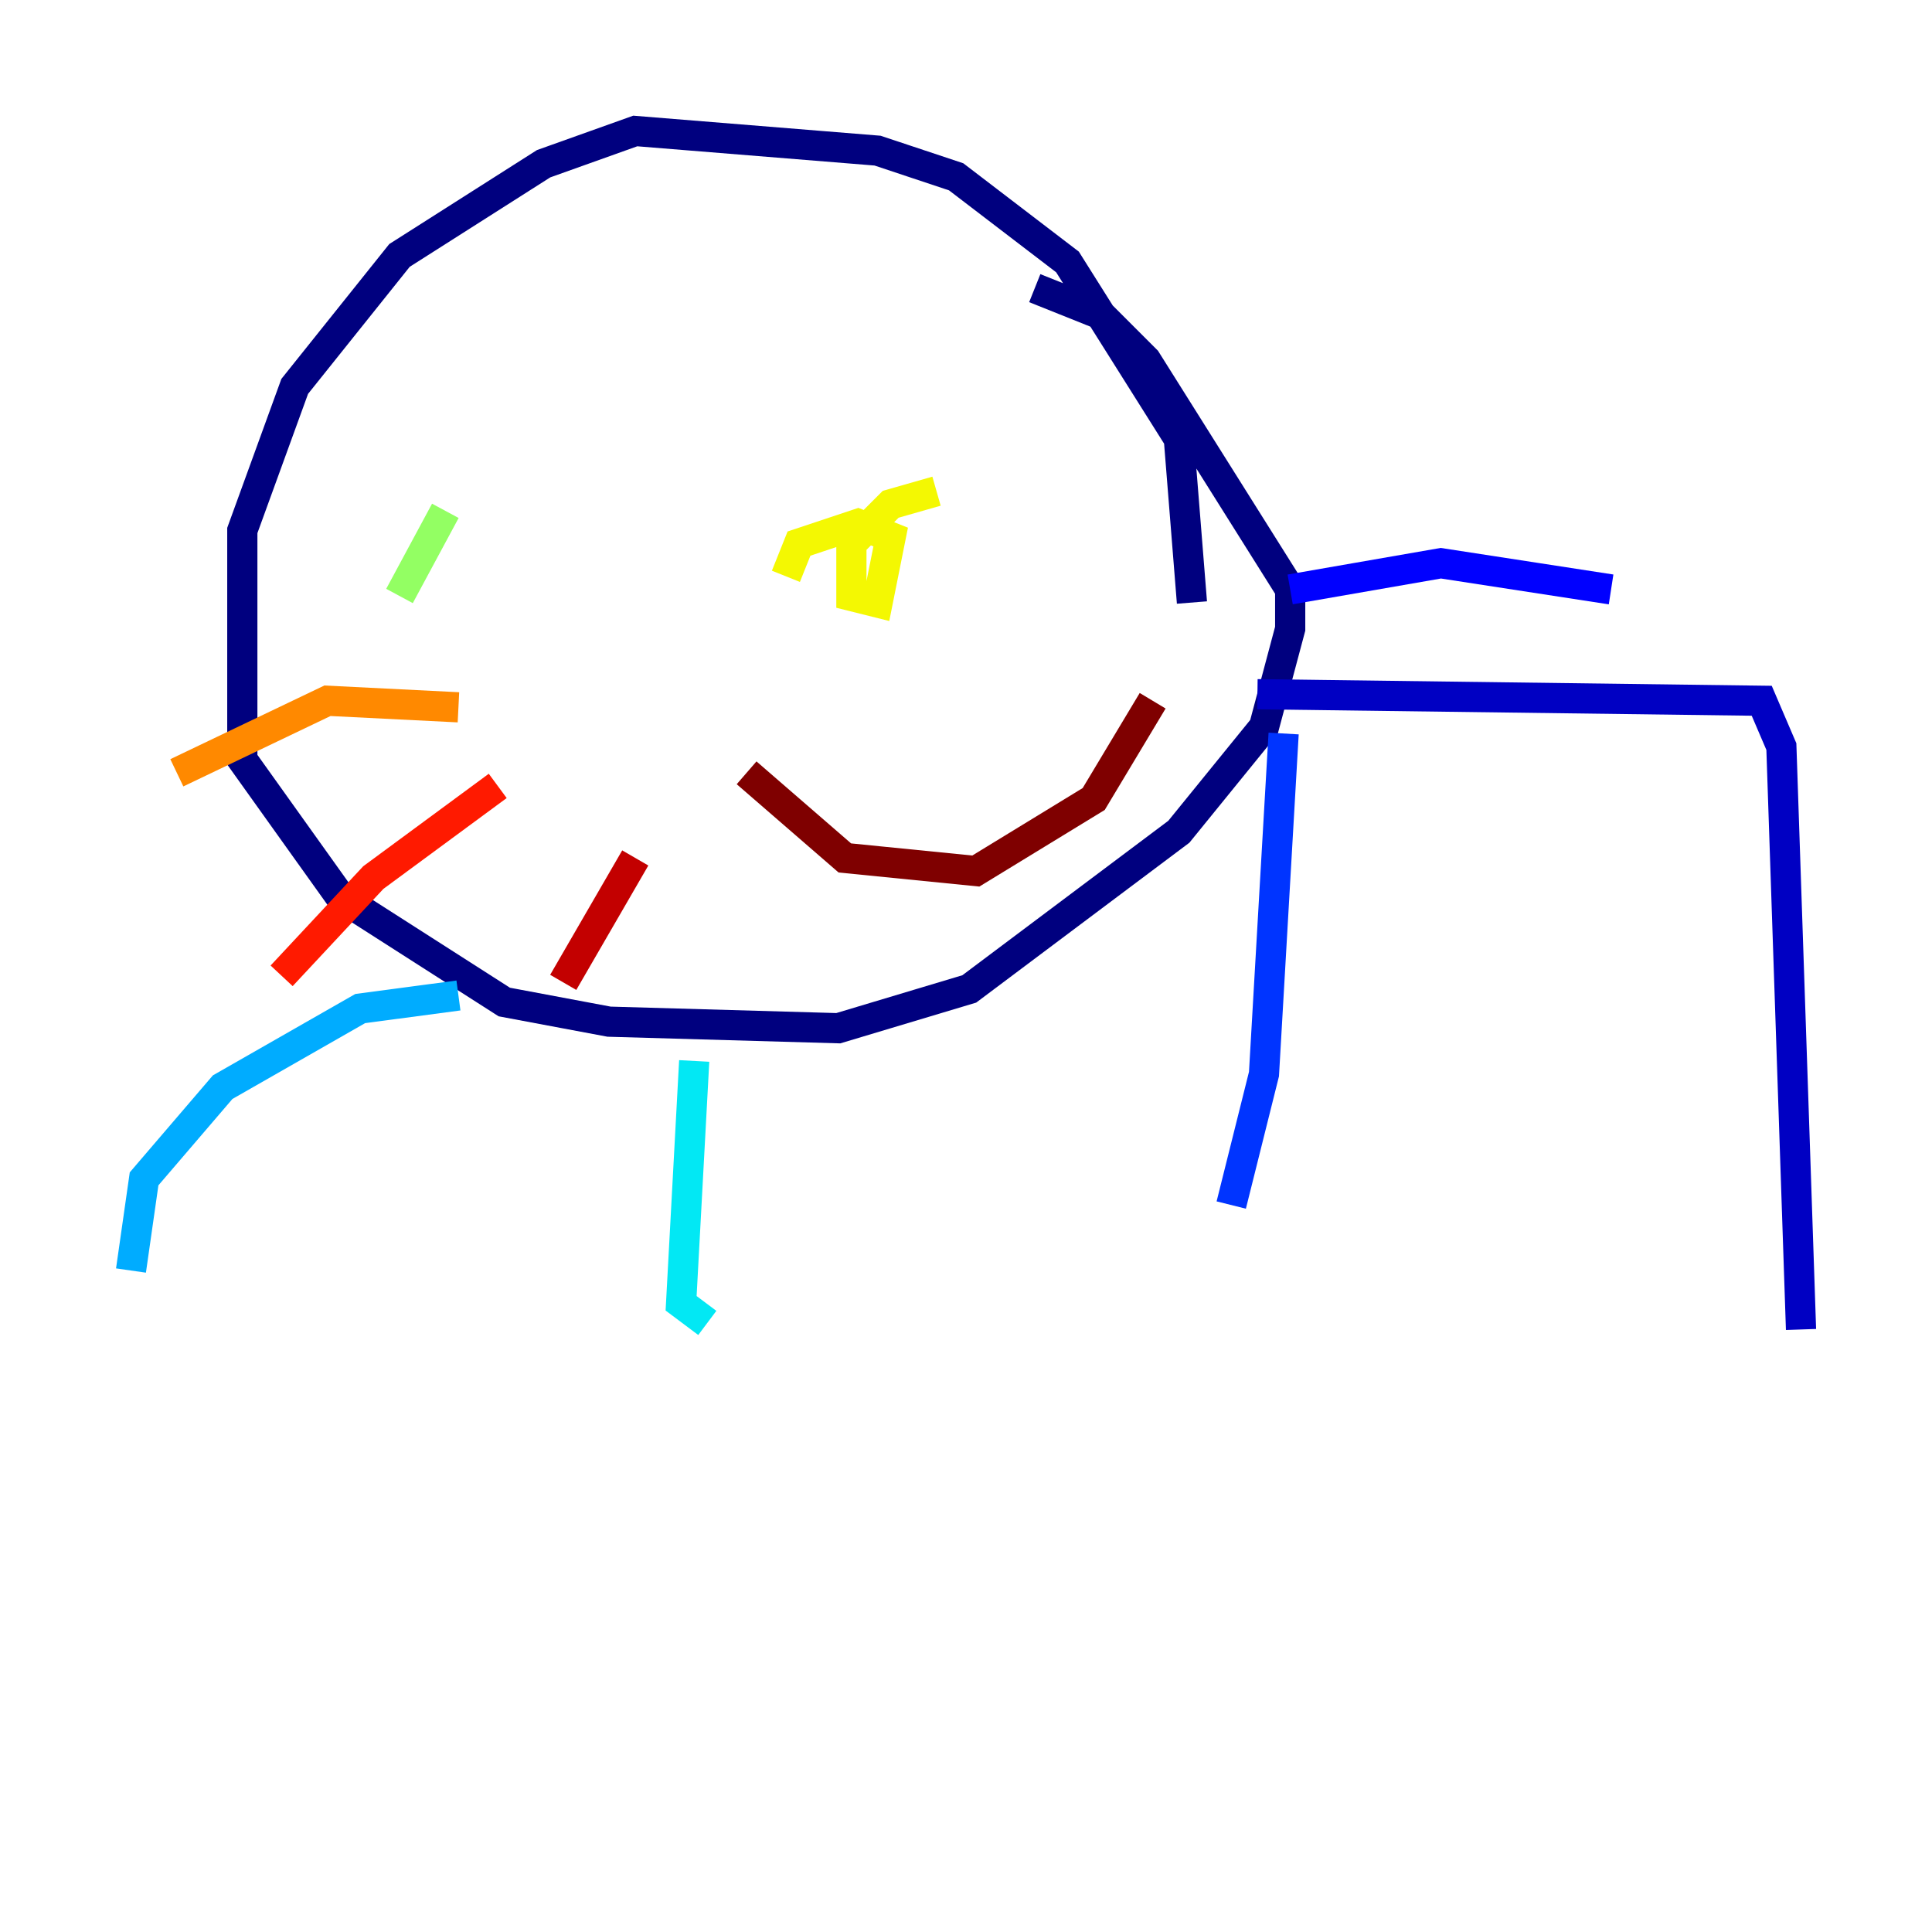 <?xml version="1.0" encoding="utf-8" ?>
<svg baseProfile="tiny" height="128" version="1.2" viewBox="0,0,128,128" width="128" xmlns="http://www.w3.org/2000/svg" xmlns:ev="http://www.w3.org/2001/xml-events" xmlns:xlink="http://www.w3.org/1999/xlink"><defs /><polyline fill="none" points="78.969,39.919 78.102,29.071 70.725,17.356 63.349,11.715 58.142,9.98 42.088,8.678 36.014,10.848 26.468,16.922 19.525,25.6 16.054,35.146 16.054,50.332 22.563,59.444 33.41,66.386 40.352,67.688 55.539,68.122 64.217,65.519 78.102,55.105 83.742,48.163 85.478,41.654 85.478,39.051 75.932,23.864 72.895,20.827 68.556,19.091" stroke="#00007f" stroke-width="2" /><polyline fill="none" points="83.308,45.993 116.719,46.427 118.02,49.464 119.322,88.081" stroke="#0000c3" stroke-width="2" /><polyline fill="none" points="85.478,39.051 95.458,37.315 106.739,39.051" stroke="#0000ff" stroke-width="2" /><polyline fill="none" points="85.044,48.597 83.742,71.159 81.573,79.837" stroke="#0034ff" stroke-width="2" /><polyline fill="none" points="56.407,69.858 56.407,69.858" stroke="#0070ff" stroke-width="2" /><polyline fill="none" points="30.373,65.953 23.864,66.82 14.752,72.027 9.546,78.102 8.678,84.176" stroke="#00acff" stroke-width="2" /><polyline fill="none" points="45.993,70.291 45.125,86.346 46.861,87.647" stroke="#02e8f4" stroke-width="2" /><polyline fill="none" points="25.166,24.732 25.166,24.732" stroke="#32ffc3" stroke-width="2" /><polyline fill="none" points="27.77,31.675 27.77,31.675" stroke="#63ff93" stroke-width="2" /><polyline fill="none" points="29.505,33.844 26.468,39.485" stroke="#93ff63" stroke-width="2" /><polyline fill="none" points="52.068,33.844 52.068,33.844" stroke="#c3ff32" stroke-width="2" /><polyline fill="none" points="62.047,32.542 59.01,33.41 56.407,36.014 56.407,39.485 58.142,39.919 59.01,35.58 56.841,34.712 52.936,36.014 52.068,38.183" stroke="#f4f802" stroke-width="2" /><polyline fill="none" points="22.997,47.295 22.997,47.295" stroke="#ffc000" stroke-width="2" /><polyline fill="none" points="30.373,46.861 21.695,46.427 11.715,51.2" stroke="#ff8900" stroke-width="2" /><polyline fill="none" points="28.637,55.105 28.637,55.105" stroke="#ff5100" stroke-width="2" /><polyline fill="none" points="32.976,52.068 24.732,58.142 18.658,64.651" stroke="#ff1a00" stroke-width="2" /><polyline fill="none" points="42.088,56.841 37.315,65.085" stroke="#c30000" stroke-width="2" /><polyline fill="none" points="49.464,51.2 55.973,56.841 64.651,57.709 72.461,52.936 76.366,46.427" stroke="#7f0000" stroke-width="2" /></svg>